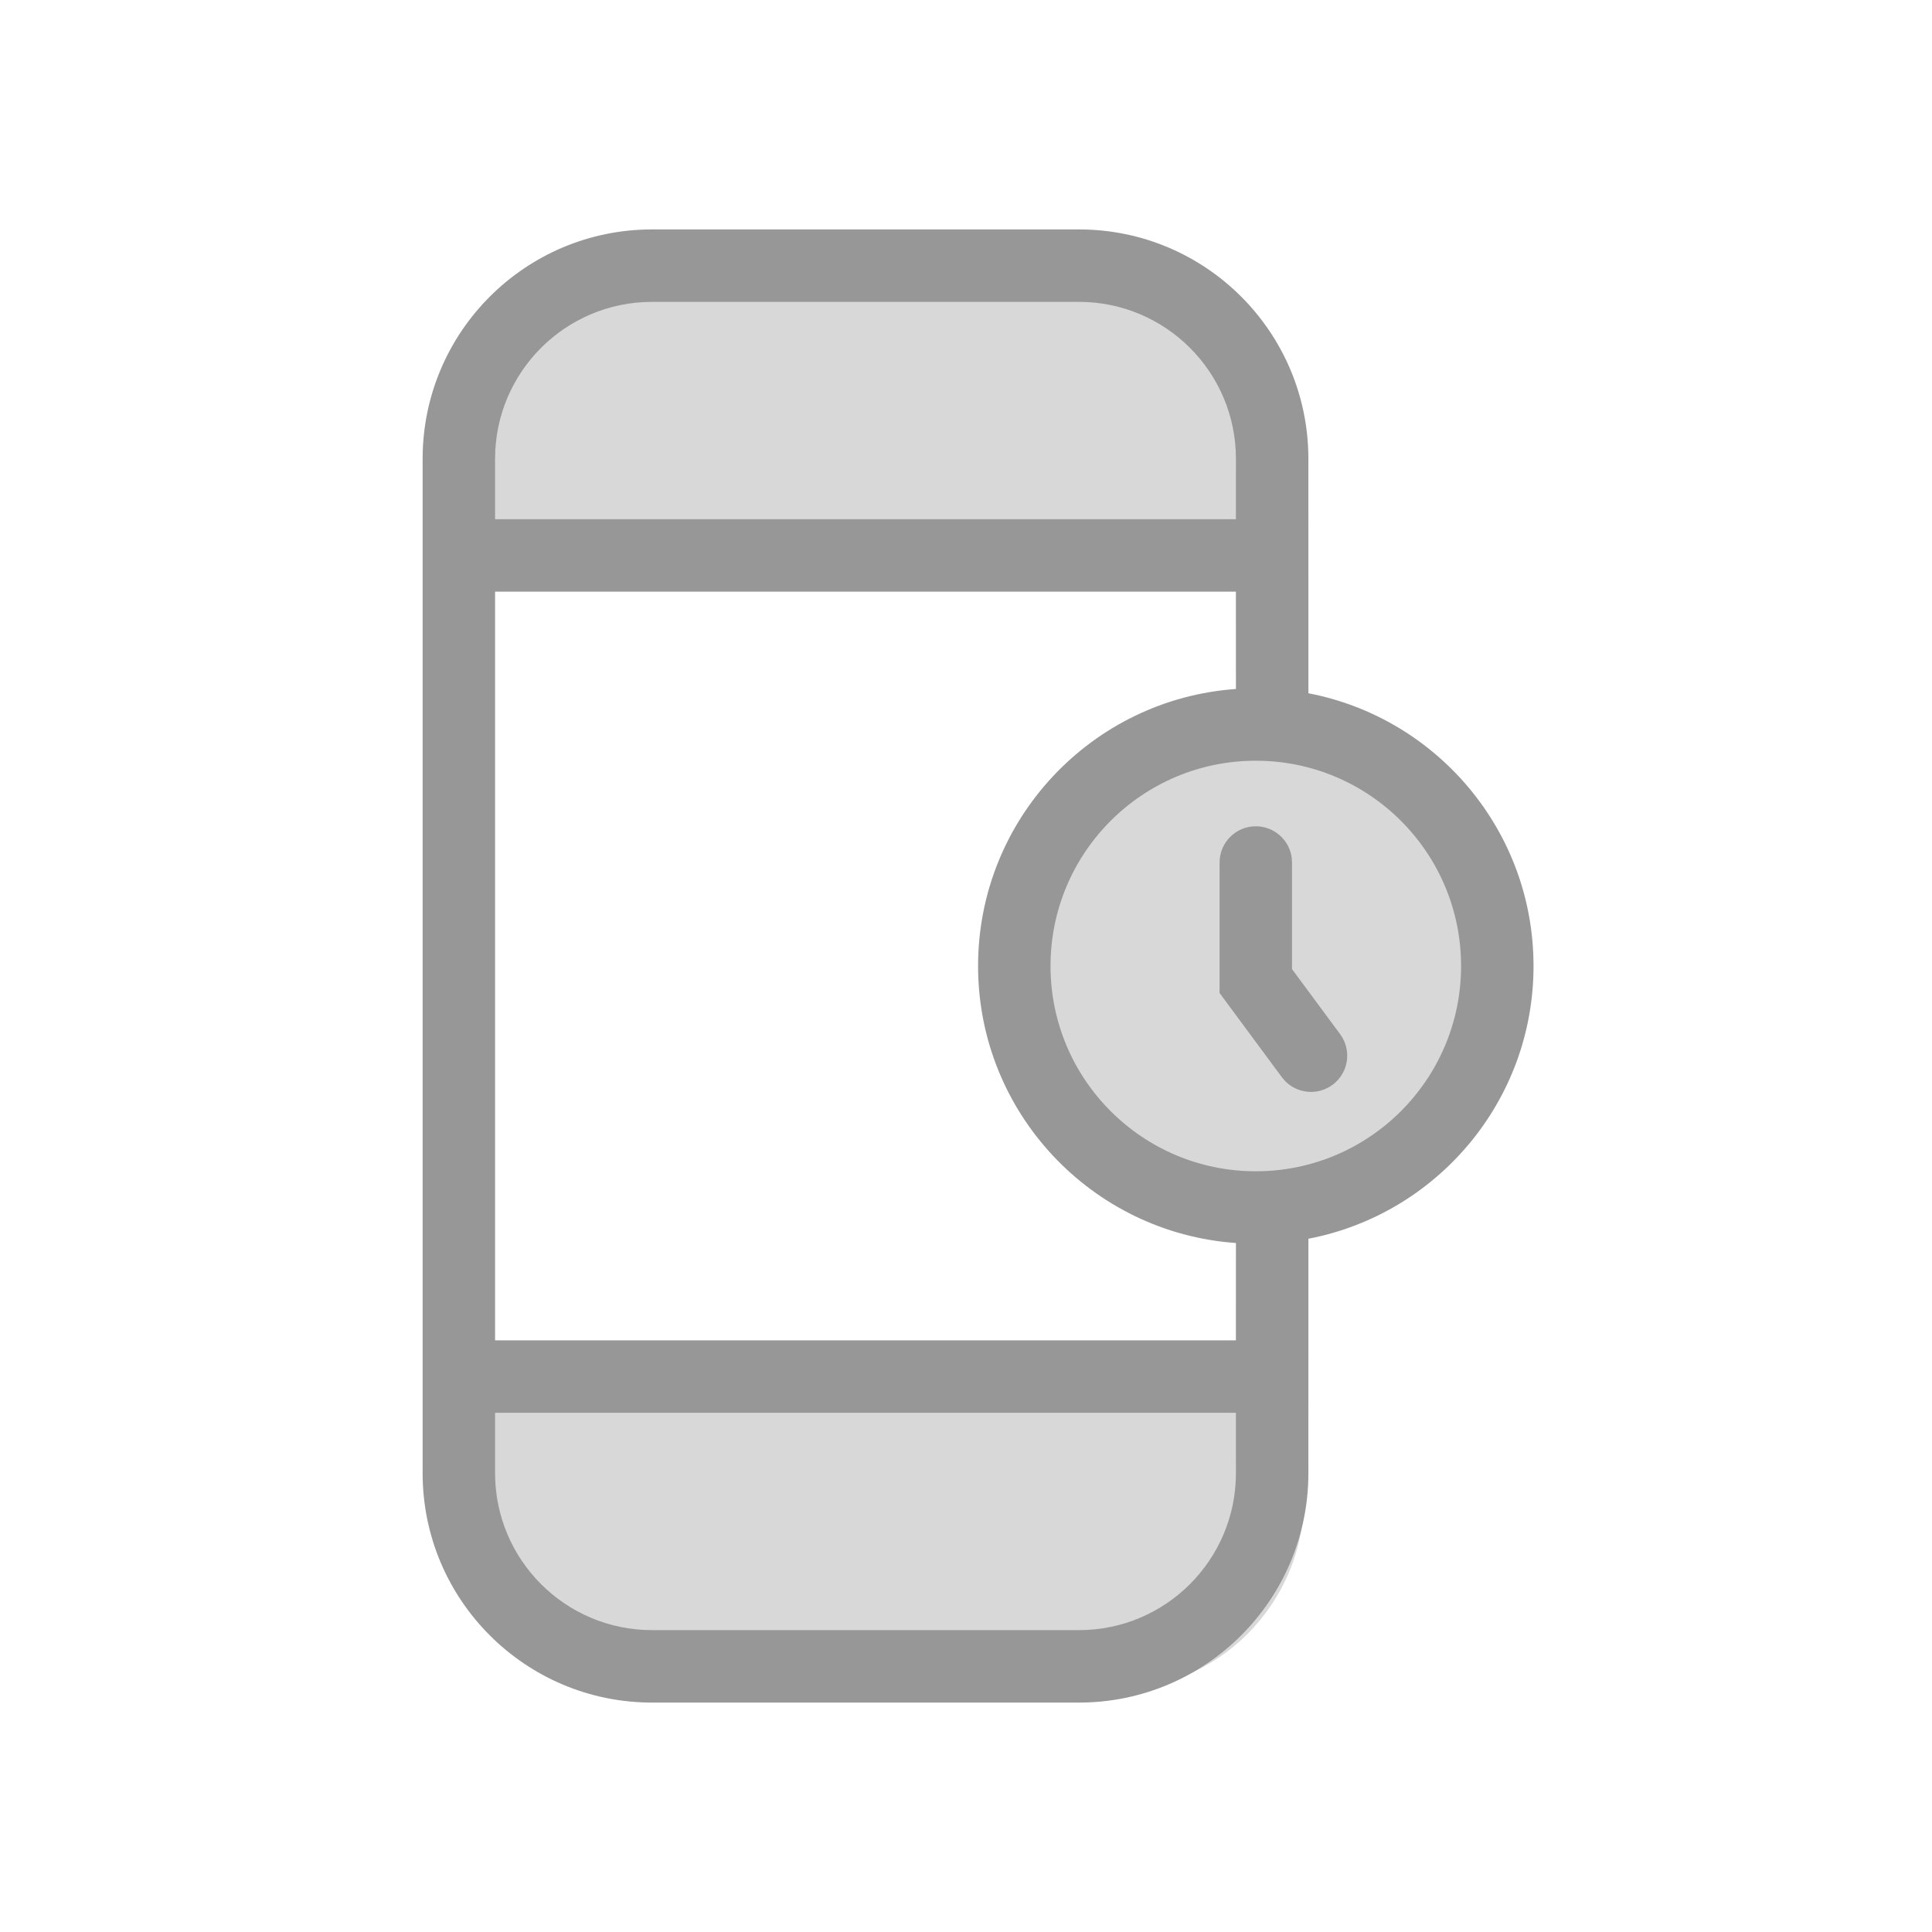 <svg width="60" height="60" viewBox="0 0 60 60" fill="none" xmlns="http://www.w3.org/2000/svg">
<rect width="60" height="60" fill="white"/>
<path d="M13.5 42H40.5V46.5C40.5 49.814 37.814 52.5 34.5 52.5H19.5C16.186 52.5 13.5 49.814 13.5 46.5V42Z" fill="#D8D8D8"/>
<path d="M40.5 18L13.5 18V15C13.5 11.686 16.186 9 19.5 9L34.5 9C37.814 9 40.5 11.686 40.5 15V18Z" fill="#D8D8D8"/>
<path d="M39 37.5C43.142 37.5 46.5 34.142 46.5 30C46.5 25.858 43.142 22.5 39 22.5C34.858 22.5 31.5 25.858 31.5 30C31.5 34.142 34.858 37.5 39 37.5Z" fill="#D8D8D8"/>
<path d="M33.508 7.125C37.443 7.125 40.633 10.315 40.633 14.25L40.634 21.53C44.616 22.293 47.625 25.795 47.625 30C47.625 34.205 44.616 37.707 40.634 38.47L40.633 45.75C40.633 49.685 37.443 52.875 33.508 52.875H20.25C16.315 52.875 13.125 49.685 13.125 45.75V14.25C13.125 10.315 16.315 7.125 20.25 7.125H33.508ZM38.382 43.875H15.375V45.75C15.375 48.442 17.558 50.625 20.25 50.625H33.508C36.2 50.625 38.383 48.442 38.383 45.75L38.382 43.875ZM38.382 18.375H15.375V41.625H38.382L38.383 38.603C33.908 38.287 30.375 34.556 30.375 30C30.375 25.444 33.908 21.713 38.383 21.397L38.382 18.375ZM39 23.625C35.479 23.625 32.625 26.479 32.625 30C32.625 33.521 35.479 36.375 39 36.375C42.521 36.375 45.375 33.521 45.375 30C45.375 26.479 42.521 23.625 39 23.625ZM39 25.661C39.569 25.661 40.04 26.084 40.115 26.633L40.125 26.786V30.097L41.619 32.117C41.988 32.616 41.883 33.321 41.383 33.69C40.929 34.026 40.306 33.969 39.918 33.581L39.81 33.455L37.875 30.838V26.786C37.875 26.164 38.379 25.661 39 25.661ZM33.508 9.375H20.25C17.558 9.375 15.375 11.558 15.375 14.25V16.125H38.382L38.383 14.25C38.383 11.558 36.2 9.375 33.508 9.375Z" fill="#979797"/>
</svg>
